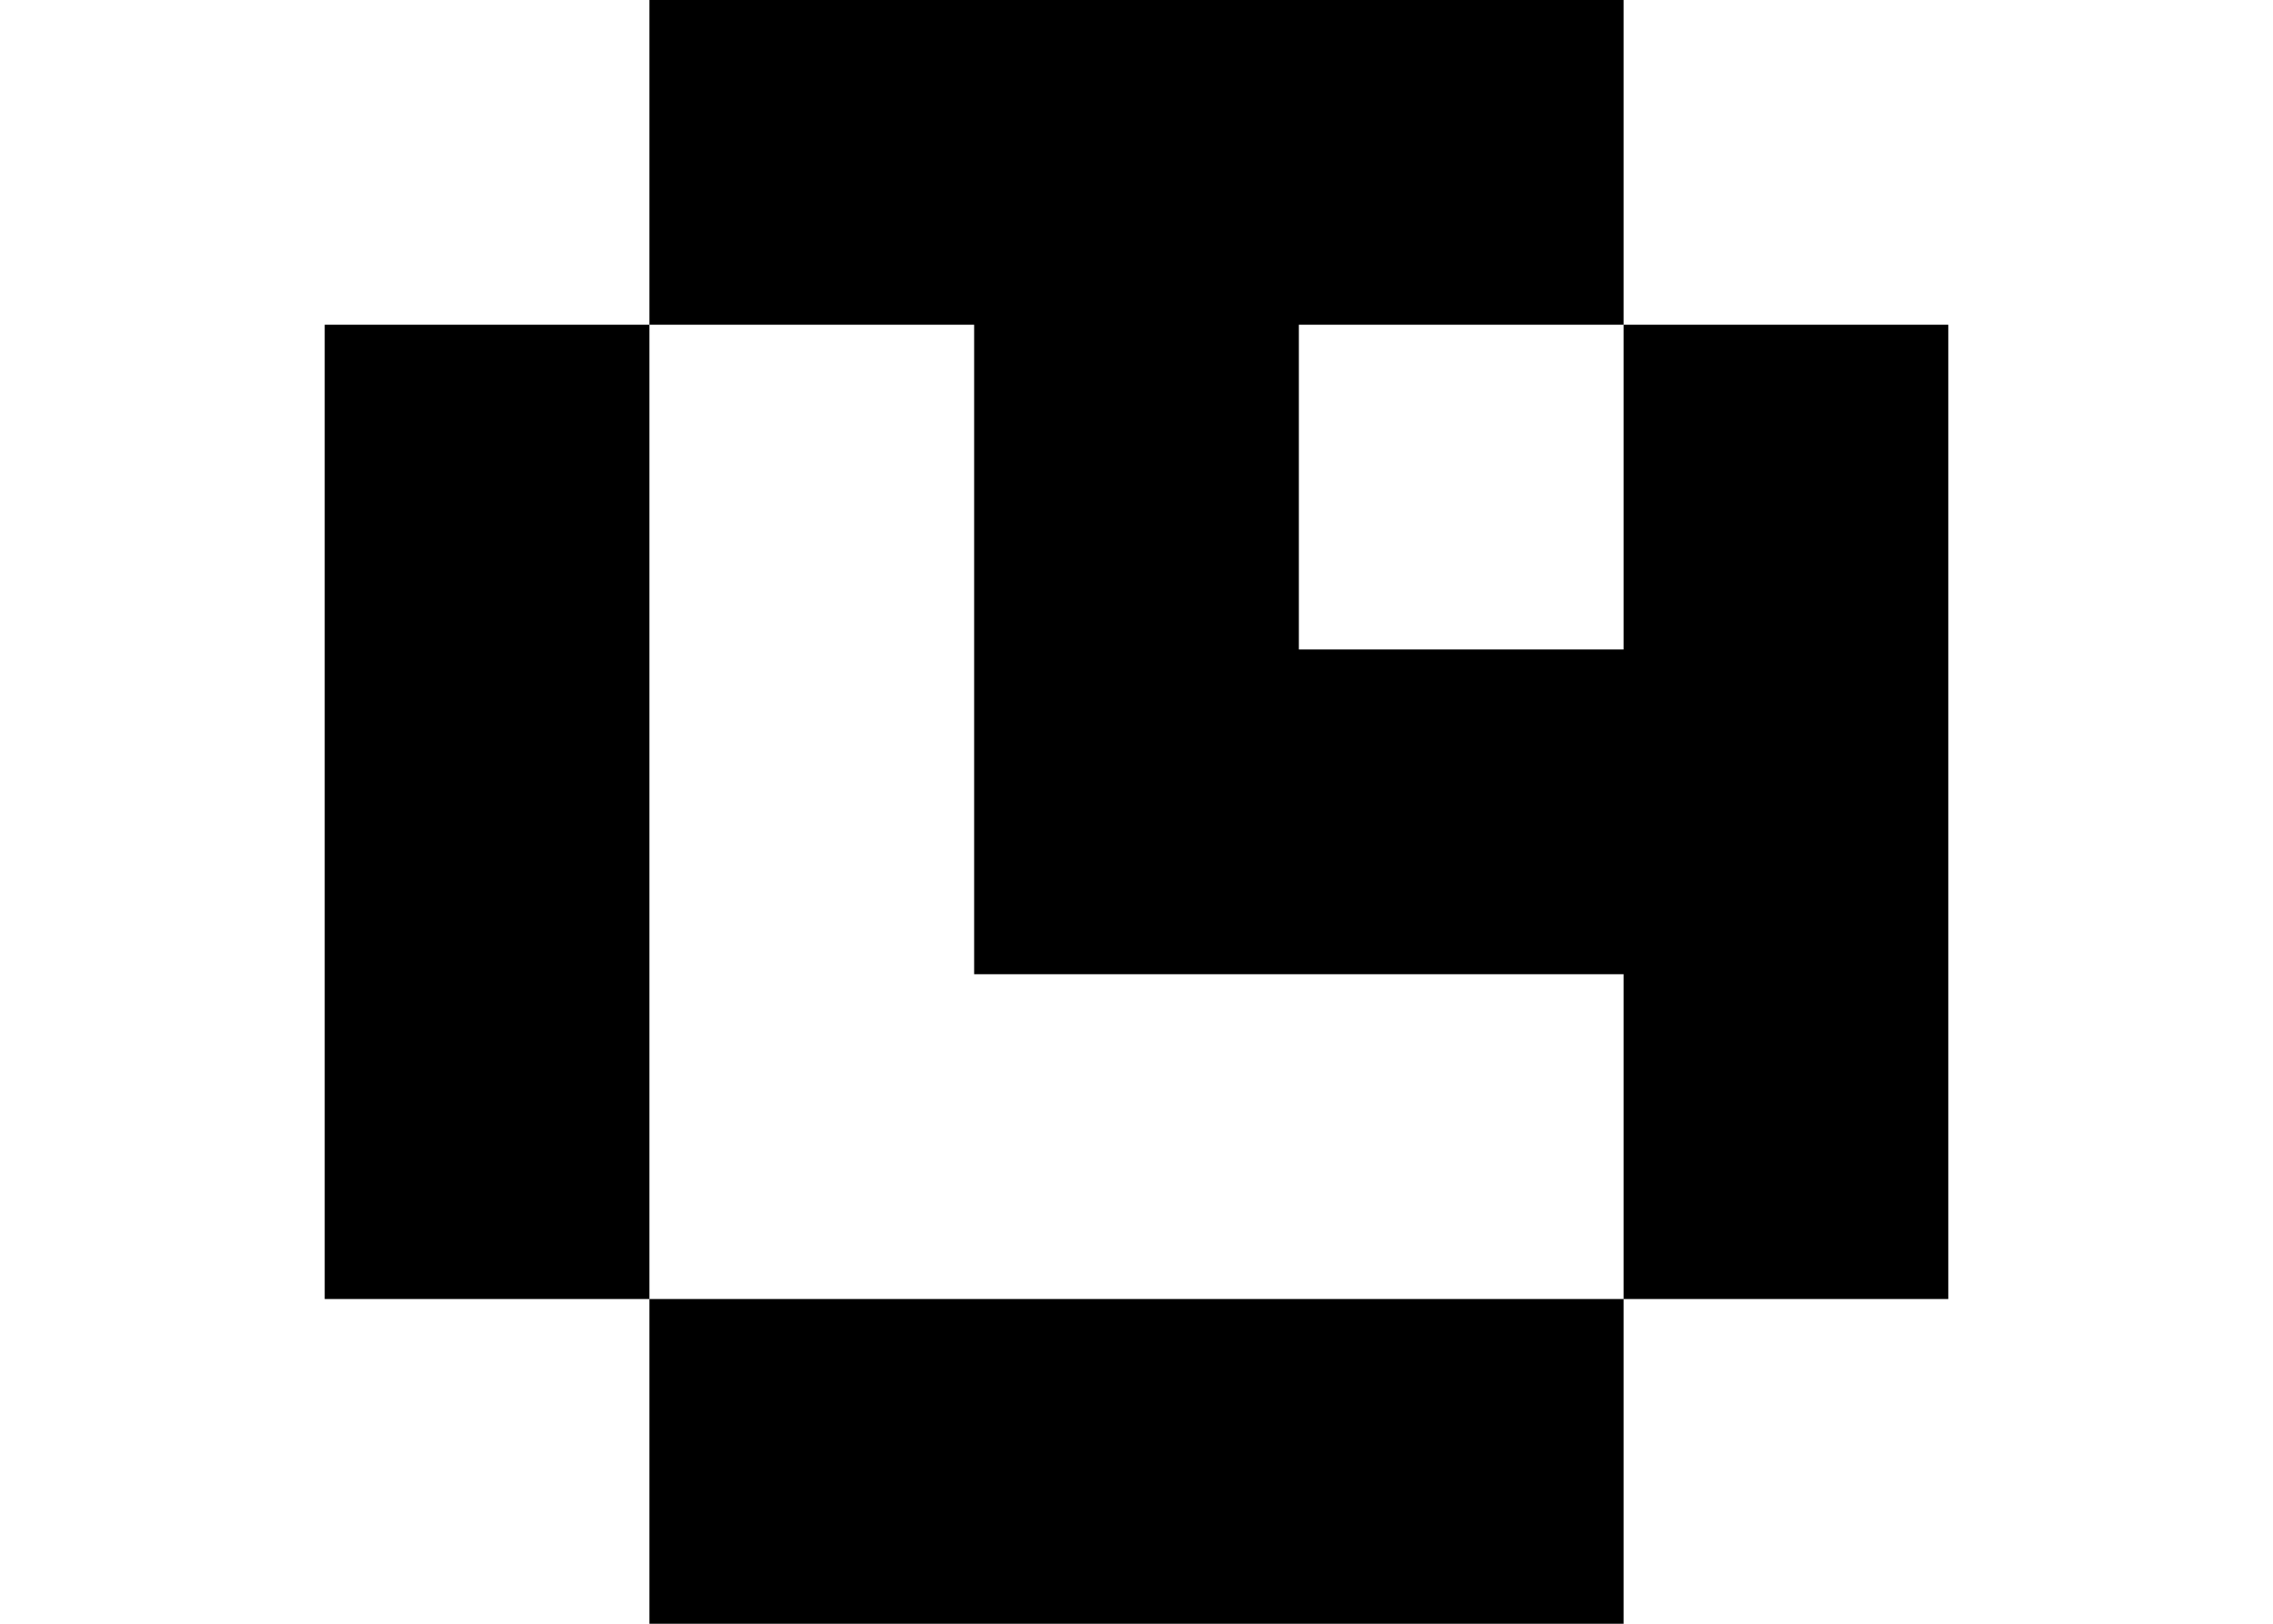 <svg width="7" height="5" viewBox="0 0 7 5" fill="none" xmlns="http://www.w3.org/2000/svg">
<path fill-rule="evenodd" clip-rule="evenodd" d="M2 0H3H4H5V1H4V2H5V1H6V2V3V4H5V3H4H3V2V1H2V0ZM2 4H1V3V2V1H2V2V3V4ZM2 4V5H3H4H5V4H4H3H2Z" fill="black"/>
</svg>

